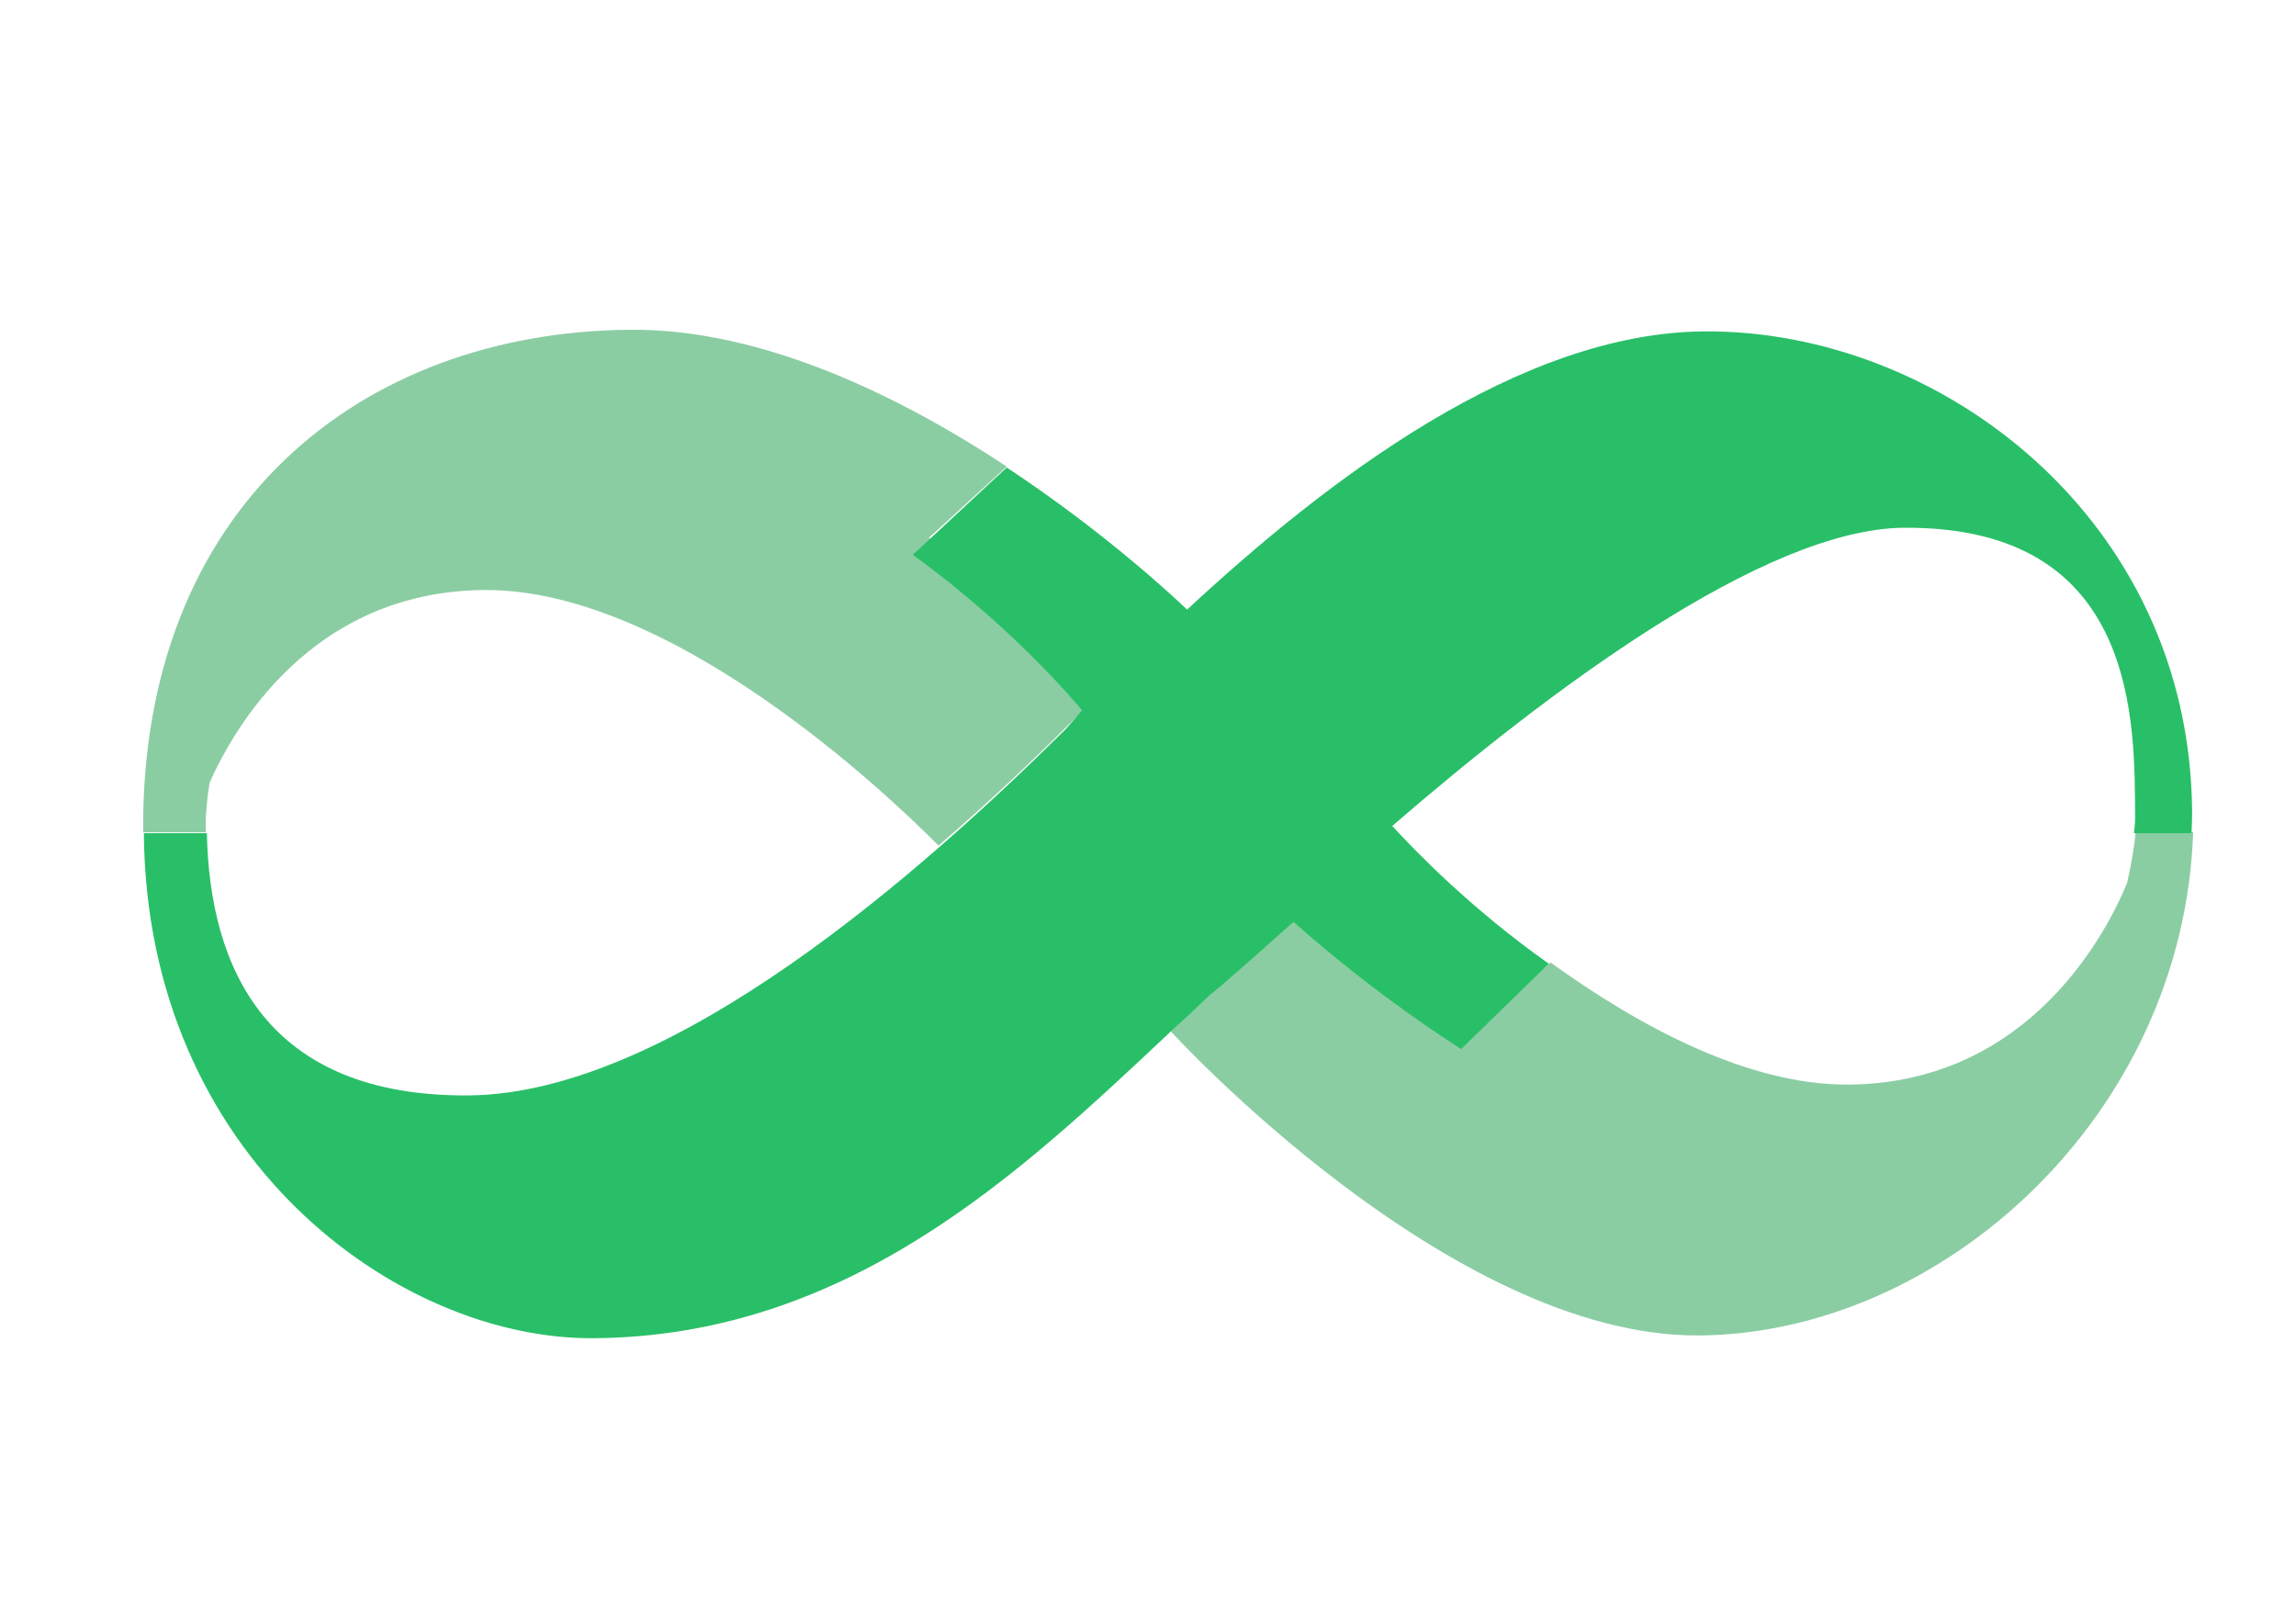 <?xml version="1.0" encoding="UTF-8" standalone="no"?>
<!-- Created with Inkscape (http://www.inkscape.org/) -->

<svg
   xmlns:dc="http://purl.org/dc/elements/1.1/"
   xmlns:cc="http://creativecommons.org/ns#"
   xmlns:rdf="http://www.w3.org/1999/02/22-rdf-syntax-ns#"
   xmlns:svg="http://www.w3.org/2000/svg"
   xmlns="http://www.w3.org/2000/svg"
   xmlns:sodipodi="http://sodipodi.sourceforge.net/DTD/sodipodi-0.dtd"
   xmlns:inkscape="http://www.inkscape.org/namespaces/inkscape"
   id="svg2"
   version="1.1"
   inkscape:version="0.48.2 r9819"
   width="1052.362"
   height="744.1"
   xml:space="preserve"
   sodipodi:docname="infinito_branco_v.ai"><defs
     id="defs6"><clipPath
       clipPathUnits="userSpaceOnUse"
       id="clipPath16"><path
         d="m 0,595.28 841.89,0 L 841.89,0 0,0 0,595.28 z"
         id="path18" /></clipPath></defs><sodipodi:namedview
     pagecolor="#ffffff"
     bordercolor="#666666"
     borderopacity="1"
     objecttolerance="10"
     gridtolerance="10"
     guidetolerance="10"
     inkscape:pageopacity="0"
     inkscape:pageshadow="2"
     inkscape:window-width="1348"
     inkscape:window-height="676"
     id="namedview4"
     showgrid="false"
     inkscape:zoom="0.31716168"
     inkscape:cx="511.089"
     inkscape:cy="396.55292"
     inkscape:window-x="0"
     inkscape:window-y="0"
     inkscape:window-maximized="0"
     inkscape:current-layer="g14" /><g
     id="g10"
     inkscape:groupmode="layer"
     inkscape:label="infinito_ff"
     transform="matrix(1.25,0,0,-1.25,0,744.1)"><g
       id="g12"
       transform="translate(-25.224,-5.045)"><g
         id="g14"
         clip-path="url(#clipPath16)"><g
           id="g20"
           transform="translate(77.82,295.185)"
           style="fill:#8bcda3;fill-opacity:1"><path
             d="m 0,0 22.911,0 c -0.013,0.78 -0.07,1.555 -0.077,2.335 -0.038,4.721 0.515,10.114 1.422,15.837 8.629,19.453 37.091,70.174 100.705,70.656 68.784,0.507 148.082,-75.06 166.583,-93.694 20.824,17.955 39.326,35.734 53.71,50.333 6.617,6.706 -3.027,-2.195 4.879,5.482 -1.688,2.056 -25.374,30.531 -62.116,57.028 l 28.539,26.121 c -38.602,25.436 -89.12,50.517 -137.994,50.156 C 79.748,183.518 -0.997,119.219 -0.108,0.102 -0.108,0.07 -0.102,0.032 -0.102,0 L 0,0 z"
             style="fill:#8bcda3;fill-opacity:1;fill-rule:nonzero;stroke:none"
             id="path22"
             inkscape:connector-curvature="0" /></g><path
           inkscape:connector-curvature="0"
           id="path26"
           style="fill:#8bcda3;fill-opacity:1;fill-rule:nonzero;stroke:none"
           d="m 554.233,156.208 c 10.196,-6.04 20.703,-11.609 31.471,-16.445 -10.748,4.798 -21.3,10.43 -31.471,16.445 m 274.99,138.978 -20.898,0 c -0.476,-5.064 -1.53,-11.383 -3.141,-18.579 -6.789,-16.521 -34.96,-73.408 -102.127,-73.904 -37.086,-0.279 -77.235,21.63 -109.314,44.789 l -14.112,-12.474 -16.503,-14.734 c -29.794,19.206 -52.001,38.172 -61.494,46.687 -4.58,-4.284 -8.761,-8.261 -12.576,-11.884 3.929,3.742 7.913,7.544 12.494,11.82 -30.17,-26.971 -32.193,-30.792 -32.193,-30.792 -2.734,-2.518 -5.552,-5.323 -8.324,-7.911 -6.245,-5.818 0.031,0.177 -6.498,-5.883 l 0.007,-0.127 c 0,0 102.329,-112.15 193.694,-111.465 89.133,0.666 177.636,80.63 181.164,184.457 l -0.179,0 z" /><g
           id="g28"
           transform="translate(650.123,478.83)"
           style="fill:#29bf68;fill-opacity:1"><path
             d="m 0,0 c 86.207,0.66 178.092,-68.568 178.898,-176.024 0.019,-2.703 -0.107,-5.292 -0.209,-7.931 l -21.089,0 c 0.183,2.062 0.418,4.098 0.406,5.691 -0.248,33.812 1.751,106.93 -84.786,106.276 -51.367,-0.368 -131.116,-60.466 -187.611,-109.328 9.119,-9.93 29.485,-30.797 57.403,-50.498 l -32.145,-31.299 c -29.795,19.2 -51.989,38.145 -61.456,46.653 -30.232,-26.997 -30.321,-26.502 -30.321,-26.502 -2.734,-2.539 -5.539,-5.336 -8.323,-7.925 -6.239,-5.811 0.036,0.171 -6.492,-5.887 -54.356,-51.051 -117.588,-111.644 -211.544,-112.341 -71.879,-0.534 -163.886,66.321 -164.881,185.16 l 23.107,0 c 1.035,-49.801 22.093,-96.671 95.946,-96.144 75.047,0.584 167.897,83.663 218.826,134.136 1.143,1.136 6.016,7.018 6.143,7.018 -1.682,2.068 -25.354,30.525 -62.065,57.028 l 34.433,32.021 c 37.347,-24.604 63.543,-49.61 66.133,-52.109 C -138.139,-54.197 -67.775,-0.501 0,0"
             style="fill:#29bf68;fill-opacity:1;fill-rule:nonzero;stroke:none"
             id="path30"
             inkscape:connector-curvature="0" /></g></g></g></g></svg>